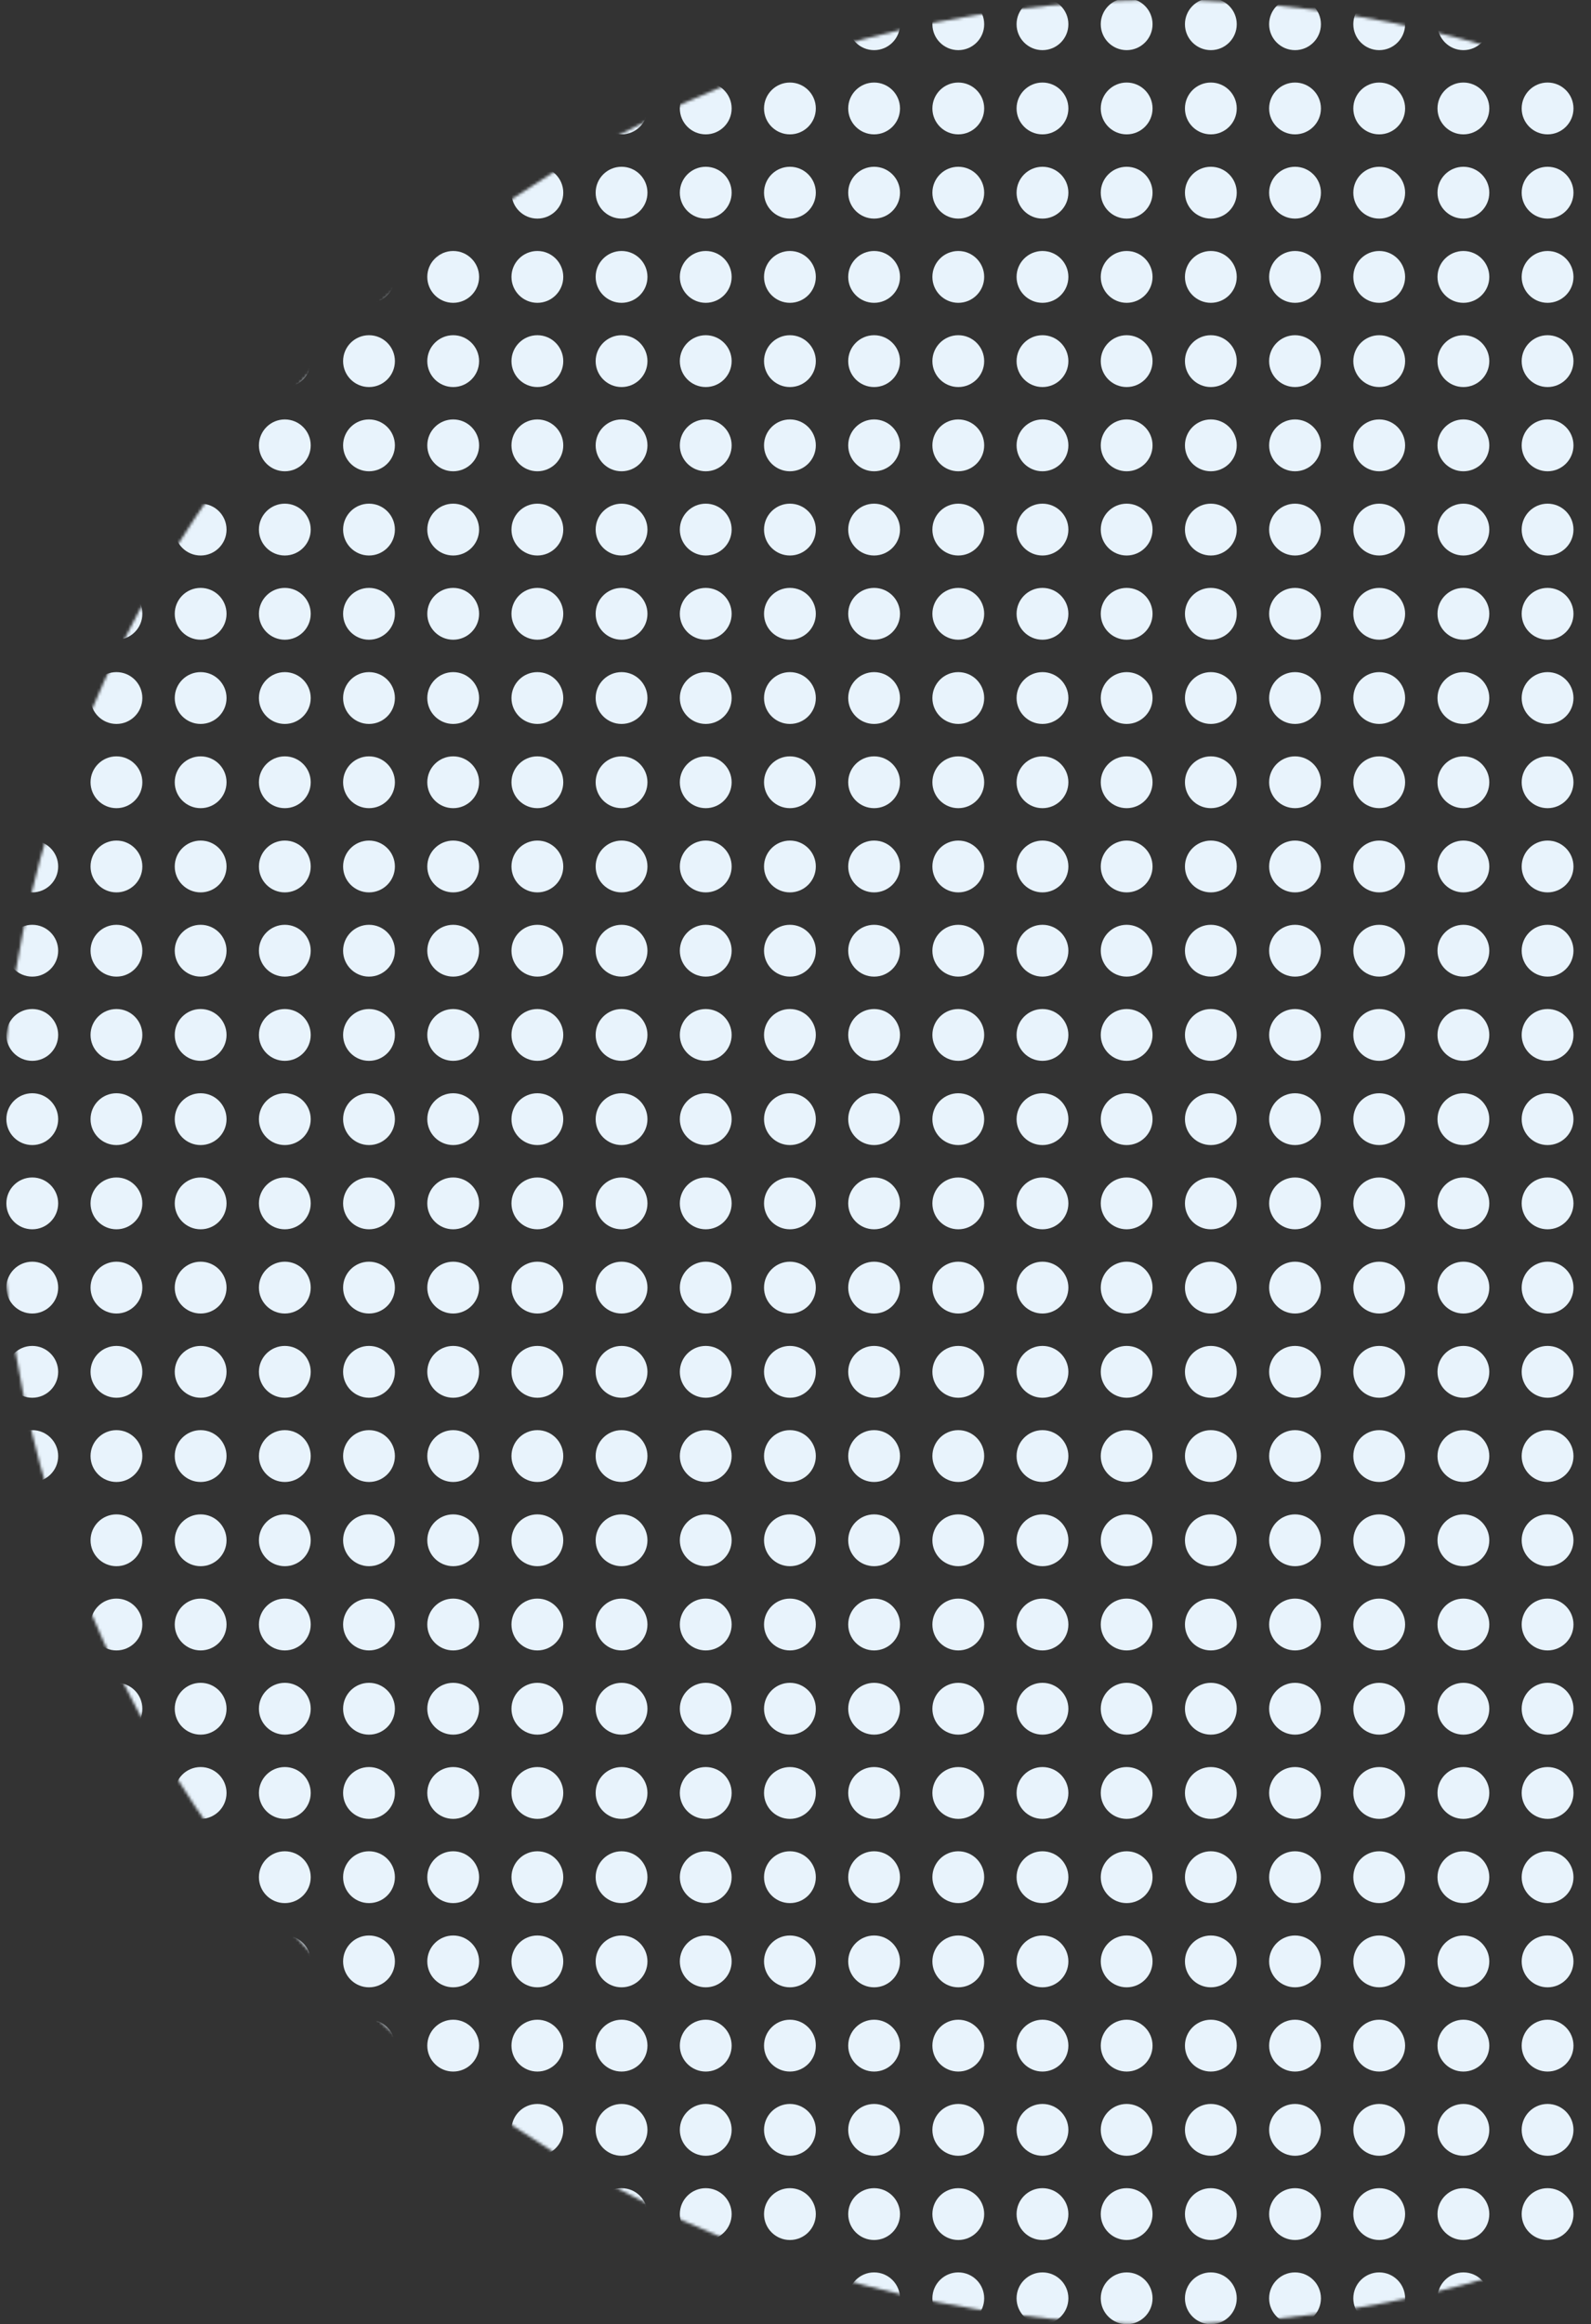 <svg width="552" height="806" viewBox="0 0 552 806" fill="none" xmlns="http://www.w3.org/2000/svg">
<rect x="0" y="0" width="552" height="806" fill="#333333" stroke="none"/>
<mask id="mask0" mask-type="alpha" maskUnits="userSpaceOnUse" x="0" y="0" width="807" height="806">
<ellipse cx="403.5" cy="403" rx="403.5" ry="403" fill="#E8F3FC"/>
</mask>
<g mask="url(#mask0)">
<circle cx="11.195" cy="8.403" r="8.987" fill="#E8F3FC"/>
<circle cx="40.403" cy="8.403" r="8.987" fill="#E8F3FC"/>
<circle cx="69.61" cy="8.403" r="8.987" fill="#E8F3FC"/>
<circle cx="98.818" cy="8.403" r="8.987" fill="#E8F3FC"/>
<circle cx="128.026" cy="8.403" r="8.987" fill="#E8F3FC"/>
<circle cx="157.234" cy="8.403" r="8.987" fill="#E8F3FC"/>
<circle cx="186.442" cy="8.403" r="8.987" fill="#E8F3FC"/>
<circle cx="215.649" cy="8.403" r="8.987" fill="#E8F3FC"/>
<circle cx="244.857" cy="8.403" r="8.987" fill="#E8F3FC"/>
<circle cx="274.065" cy="8.403" r="8.987" fill="#E8F3FC"/>
<circle cx="303.273" cy="8.403" r="8.987" fill="#E8F3FC"/>
<circle cx="332.481" cy="8.403" r="8.987" fill="#E8F3FC"/>
<circle cx="361.688" cy="8.403" r="8.987" fill="#E8F3FC"/>
<circle cx="390.896" cy="8.403" r="8.987" fill="#E8F3FC"/>
<circle cx="420.104" cy="8.403" r="8.987" fill="#E8F3FC"/>
<circle cx="449.312" cy="8.403" r="8.987" fill="#E8F3FC"/>
<circle cx="478.519" cy="8.403" r="8.987" fill="#E8F3FC"/>
<circle cx="507.727" cy="8.403" r="8.987" fill="#E8F3FC"/>
<circle cx="536.935" cy="8.403" r="8.987" fill="#E8F3FC"/>
<circle cx="11.195" cy="37.61" r="8.987" fill="#E8F3FC"/>
<circle cx="40.403" cy="37.61" r="8.987" fill="#E8F3FC"/>
<circle cx="69.61" cy="37.61" r="8.987" fill="#E8F3FC"/>
<circle cx="98.818" cy="37.61" r="8.987" fill="#E8F3FC"/>
<circle cx="128.026" cy="37.61" r="8.987" fill="#E8F3FC"/>
<circle cx="157.234" cy="37.61" r="8.987" fill="#E8F3FC"/>
<circle cx="186.442" cy="37.61" r="8.987" fill="#E8F3FC"/>
<circle cx="215.649" cy="37.61" r="8.987" fill="#E8F3FC"/>
<circle cx="244.857" cy="37.61" r="8.987" fill="#E8F3FC"/>
<circle cx="274.065" cy="37.61" r="8.987" fill="#E8F3FC"/>
<circle cx="303.273" cy="37.61" r="8.987" fill="#E8F3FC"/>
<circle cx="332.481" cy="37.61" r="8.987" fill="#E8F3FC"/>
<circle cx="361.688" cy="37.61" r="8.987" fill="#E8F3FC"/>
<circle cx="390.896" cy="37.61" r="8.987" fill="#E8F3FC"/>
<circle cx="420.104" cy="37.61" r="8.987" fill="#E8F3FC"/>
<circle cx="449.312" cy="37.61" r="8.987" fill="#E8F3FC"/>
<circle cx="478.519" cy="37.61" r="8.987" fill="#E8F3FC"/>
<circle cx="507.727" cy="37.61" r="8.987" fill="#E8F3FC"/>
<circle cx="536.935" cy="37.61" r="8.987" fill="#E8F3FC"/>
<circle cx="11.195" cy="66.818" r="8.987" fill="#E8F3FC"/>
<circle cx="40.403" cy="66.818" r="8.987" fill="#E8F3FC"/>
<circle cx="69.61" cy="66.818" r="8.987" fill="#E8F3FC"/>
<circle cx="98.818" cy="66.818" r="8.987" fill="#E8F3FC"/>
<circle cx="128.026" cy="66.818" r="8.987" fill="#E8F3FC"/>
<circle cx="157.234" cy="66.818" r="8.987" fill="#E8F3FC"/>
<circle cx="186.442" cy="66.818" r="8.987" fill="#E8F3FC"/>
<circle cx="215.649" cy="66.818" r="8.987" fill="#E8F3FC"/>
<circle cx="244.857" cy="66.818" r="8.987" fill="#E8F3FC"/>
<circle cx="274.065" cy="66.818" r="8.987" fill="#E8F3FC"/>
<circle cx="303.273" cy="66.818" r="8.987" fill="#E8F3FC"/>
<circle cx="332.481" cy="66.818" r="8.987" fill="#E8F3FC"/>
<circle cx="361.688" cy="66.818" r="8.987" fill="#E8F3FC"/>
<circle cx="390.896" cy="66.818" r="8.987" fill="#E8F3FC"/>
<circle cx="420.104" cy="66.818" r="8.987" fill="#E8F3FC"/>
<circle cx="449.312" cy="66.818" r="8.987" fill="#E8F3FC"/>
<circle cx="478.519" cy="66.818" r="8.987" fill="#E8F3FC"/>
<circle cx="507.727" cy="66.818" r="8.987" fill="#E8F3FC"/>
<circle cx="536.935" cy="66.818" r="8.987" fill="#E8F3FC"/>
<circle cx="11.195" cy="96.026" r="8.987" fill="#E8F3FC"/>
<circle cx="40.403" cy="96.026" r="8.987" fill="#E8F3FC"/>
<circle cx="69.61" cy="96.026" r="8.987" fill="#E8F3FC"/>
<circle cx="98.818" cy="96.026" r="8.987" fill="#E8F3FC"/>
<circle cx="128.026" cy="96.026" r="8.987" fill="#E8F3FC"/>
<circle cx="157.234" cy="96.026" r="8.987" fill="#E8F3FC"/>
<circle cx="186.442" cy="96.026" r="8.987" fill="#E8F3FC"/>
<circle cx="215.649" cy="96.026" r="8.987" fill="#E8F3FC"/>
<circle cx="244.857" cy="96.026" r="8.987" fill="#E8F3FC"/>
<circle cx="274.065" cy="96.026" r="8.987" fill="#E8F3FC"/>
<circle cx="303.273" cy="96.026" r="8.987" fill="#E8F3FC"/>
<circle cx="332.481" cy="96.026" r="8.987" fill="#E8F3FC"/>
<circle cx="361.688" cy="96.026" r="8.987" fill="#E8F3FC"/>
<circle cx="390.896" cy="96.026" r="8.987" fill="#E8F3FC"/>
<circle cx="420.104" cy="96.026" r="8.987" fill="#E8F3FC"/>
<circle cx="449.312" cy="96.026" r="8.987" fill="#E8F3FC"/>
<circle cx="478.519" cy="96.026" r="8.987" fill="#E8F3FC"/>
<circle cx="507.727" cy="96.026" r="8.987" fill="#E8F3FC"/>
<circle cx="536.935" cy="96.026" r="8.987" fill="#E8F3FC"/>
<circle cx="11.195" cy="125.234" r="8.987" fill="#E8F3FC"/>
<circle cx="40.403" cy="125.234" r="8.987" fill="#E8F3FC"/>
<circle cx="69.61" cy="125.234" r="8.987" fill="#E8F3FC"/>
<circle cx="98.818" cy="125.234" r="8.987" fill="#E8F3FC"/>
<circle cx="128.026" cy="125.234" r="8.987" fill="#E8F3FC"/>
<circle cx="157.234" cy="125.234" r="8.987" fill="#E8F3FC"/>
<circle cx="186.442" cy="125.234" r="8.987" fill="#E8F3FC"/>
<circle cx="215.649" cy="125.234" r="8.987" fill="#E8F3FC"/>
<circle cx="244.857" cy="125.234" r="8.987" fill="#E8F3FC"/>
<circle cx="274.065" cy="125.234" r="8.987" fill="#E8F3FC"/>
<circle cx="303.273" cy="125.234" r="8.987" fill="#E8F3FC"/>
<circle cx="332.481" cy="125.234" r="8.987" fill="#E8F3FC"/>
<circle cx="361.688" cy="125.234" r="8.987" fill="#E8F3FC"/>
<circle cx="390.896" cy="125.234" r="8.987" fill="#E8F3FC"/>
<circle cx="420.104" cy="125.234" r="8.987" fill="#E8F3FC"/>
<circle cx="449.312" cy="125.234" r="8.987" fill="#E8F3FC"/>
<circle cx="478.519" cy="125.234" r="8.987" fill="#E8F3FC"/>
<circle cx="507.727" cy="125.234" r="8.987" fill="#E8F3FC"/>
<circle cx="536.935" cy="125.234" r="8.987" fill="#E8F3FC"/>
<circle cx="11.195" cy="154.441" r="8.987" fill="#E8F3FC"/>
<circle cx="40.403" cy="154.441" r="8.987" fill="#E8F3FC"/>
<circle cx="69.61" cy="154.441" r="8.987" fill="#E8F3FC"/>
<circle cx="98.818" cy="154.441" r="8.987" fill="#E8F3FC"/>
<circle cx="128.026" cy="154.441" r="8.987" fill="#E8F3FC"/>
<circle cx="157.234" cy="154.441" r="8.987" fill="#E8F3FC"/>
<circle cx="186.442" cy="154.441" r="8.987" fill="#E8F3FC"/>
<circle cx="215.649" cy="154.441" r="8.987" fill="#E8F3FC"/>
<circle cx="244.857" cy="154.441" r="8.987" fill="#E8F3FC"/>
<circle cx="274.065" cy="154.441" r="8.987" fill="#E8F3FC"/>
<circle cx="303.273" cy="154.441" r="8.987" fill="#E8F3FC"/>
<circle cx="332.481" cy="154.441" r="8.987" fill="#E8F3FC"/>
<circle cx="361.688" cy="154.441" r="8.987" fill="#E8F3FC"/>
<circle cx="390.896" cy="154.441" r="8.987" fill="#E8F3FC"/>
<circle cx="420.104" cy="154.441" r="8.987" fill="#E8F3FC"/>
<circle cx="449.312" cy="154.441" r="8.987" fill="#E8F3FC"/>
<circle cx="478.519" cy="154.441" r="8.987" fill="#E8F3FC"/>
<circle cx="507.727" cy="154.441" r="8.987" fill="#E8F3FC"/>
<circle cx="536.935" cy="154.441" r="8.987" fill="#E8F3FC"/>
<circle cx="11.195" cy="183.65" r="8.987" fill="#E8F3FC"/>
<circle cx="40.403" cy="183.65" r="8.987" fill="#E8F3FC"/>
<circle cx="69.61" cy="183.65" r="8.987" fill="#E8F3FC"/>
<circle cx="98.818" cy="183.65" r="8.987" fill="#E8F3FC"/>
<circle cx="128.026" cy="183.65" r="8.987" fill="#E8F3FC"/>
<circle cx="157.234" cy="183.65" r="8.987" fill="#E8F3FC"/>
<circle cx="186.442" cy="183.65" r="8.987" fill="#E8F3FC"/>
<circle cx="215.649" cy="183.65" r="8.987" fill="#E8F3FC"/>
<circle cx="244.857" cy="183.65" r="8.987" fill="#E8F3FC"/>
<circle cx="274.065" cy="183.65" r="8.987" fill="#E8F3FC"/>
<circle cx="303.273" cy="183.65" r="8.987" fill="#E8F3FC"/>
<circle cx="332.481" cy="183.65" r="8.987" fill="#E8F3FC"/>
<circle cx="361.688" cy="183.65" r="8.987" fill="#E8F3FC"/>
<circle cx="390.896" cy="183.65" r="8.987" fill="#E8F3FC"/>
<circle cx="420.104" cy="183.65" r="8.987" fill="#E8F3FC"/>
<circle cx="449.312" cy="183.65" r="8.987" fill="#E8F3FC"/>
<circle cx="478.519" cy="183.65" r="8.987" fill="#E8F3FC"/>
<circle cx="507.727" cy="183.65" r="8.987" fill="#E8F3FC"/>
<circle cx="536.935" cy="183.65" r="8.987" fill="#E8F3FC"/>
<circle cx="11.195" cy="212.857" r="8.987" fill="#E8F3FC"/>
<circle cx="40.403" cy="212.857" r="8.987" fill="#E8F3FC"/>
<circle cx="69.61" cy="212.857" r="8.987" fill="#E8F3FC"/>
<circle cx="98.818" cy="212.857" r="8.987" fill="#E8F3FC"/>
<circle cx="128.026" cy="212.857" r="8.987" fill="#E8F3FC"/>
<circle cx="157.234" cy="212.857" r="8.987" fill="#E8F3FC"/>
<circle cx="186.442" cy="212.857" r="8.987" fill="#E8F3FC"/>
<circle cx="215.649" cy="212.857" r="8.987" fill="#E8F3FC"/>
<circle cx="244.857" cy="212.857" r="8.987" fill="#E8F3FC"/>
<circle cx="274.065" cy="212.857" r="8.987" fill="#E8F3FC"/>
<circle cx="303.273" cy="212.857" r="8.987" fill="#E8F3FC"/>
<circle cx="332.481" cy="212.857" r="8.987" fill="#E8F3FC"/>
<circle cx="361.688" cy="212.857" r="8.987" fill="#E8F3FC"/>
<circle cx="390.896" cy="212.857" r="8.987" fill="#E8F3FC"/>
<circle cx="420.104" cy="212.857" r="8.987" fill="#E8F3FC"/>
<circle cx="449.312" cy="212.857" r="8.987" fill="#E8F3FC"/>
<circle cx="478.519" cy="212.857" r="8.987" fill="#E8F3FC"/>
<circle cx="507.727" cy="212.857" r="8.987" fill="#E8F3FC"/>
<circle cx="536.935" cy="212.857" r="8.987" fill="#E8F3FC"/>
<circle cx="11.195" cy="242.065" r="8.987" fill="#E8F3FC"/>
<circle cx="40.403" cy="242.065" r="8.987" fill="#E8F3FC"/>
<circle cx="69.61" cy="242.065" r="8.987" fill="#E8F3FC"/>
<circle cx="98.818" cy="242.065" r="8.987" fill="#E8F3FC"/>
<circle cx="128.026" cy="242.065" r="8.987" fill="#E8F3FC"/>
<circle cx="157.234" cy="242.065" r="8.987" fill="#E8F3FC"/>
<circle cx="186.442" cy="242.065" r="8.987" fill="#E8F3FC"/>
<circle cx="215.649" cy="242.065" r="8.987" fill="#E8F3FC"/>
<circle cx="244.857" cy="242.065" r="8.987" fill="#E8F3FC"/>
<circle cx="274.065" cy="242.065" r="8.987" fill="#E8F3FC"/>
<circle cx="303.273" cy="242.065" r="8.987" fill="#E8F3FC"/>
<circle cx="332.481" cy="242.065" r="8.987" fill="#E8F3FC"/>
<circle cx="361.688" cy="242.065" r="8.987" fill="#E8F3FC"/>
<circle cx="390.896" cy="242.065" r="8.987" fill="#E8F3FC"/>
<circle cx="420.104" cy="242.065" r="8.987" fill="#E8F3FC"/>
<circle cx="449.312" cy="242.065" r="8.987" fill="#E8F3FC"/>
<circle cx="478.519" cy="242.065" r="8.987" fill="#E8F3FC"/>
<circle cx="507.727" cy="242.065" r="8.987" fill="#E8F3FC"/>
<circle cx="536.935" cy="242.065" r="8.987" fill="#E8F3FC"/>
<circle cx="11.195" cy="271.273" r="8.987" fill="#E8F3FC"/>
<circle cx="40.403" cy="271.273" r="8.987" fill="#E8F3FC"/>
<circle cx="69.61" cy="271.273" r="8.987" fill="#E8F3FC"/>
<circle cx="98.818" cy="271.273" r="8.987" fill="#E8F3FC"/>
<circle cx="128.026" cy="271.273" r="8.987" fill="#E8F3FC"/>
<circle cx="157.234" cy="271.273" r="8.987" fill="#E8F3FC"/>
<circle cx="186.442" cy="271.273" r="8.987" fill="#E8F3FC"/>
<circle cx="215.649" cy="271.273" r="8.987" fill="#E8F3FC"/>
<circle cx="244.857" cy="271.273" r="8.987" fill="#E8F3FC"/>
<circle cx="274.065" cy="271.273" r="8.987" fill="#E8F3FC"/>
<circle cx="303.273" cy="271.273" r="8.987" fill="#E8F3FC"/>
<circle cx="332.481" cy="271.273" r="8.987" fill="#E8F3FC"/>
<circle cx="361.688" cy="271.273" r="8.987" fill="#E8F3FC"/>
<circle cx="390.896" cy="271.273" r="8.987" fill="#E8F3FC"/>
<circle cx="420.104" cy="271.273" r="8.987" fill="#E8F3FC"/>
<circle cx="449.312" cy="271.273" r="8.987" fill="#E8F3FC"/>
<circle cx="478.519" cy="271.273" r="8.987" fill="#E8F3FC"/>
<circle cx="507.727" cy="271.273" r="8.987" fill="#E8F3FC"/>
<circle cx="536.935" cy="271.273" r="8.987" fill="#E8F3FC"/>
<circle cx="11.195" cy="300.48" r="8.987" fill="#E8F3FC"/>
<circle cx="40.403" cy="300.48" r="8.987" fill="#E8F3FC"/>
<circle cx="69.61" cy="300.48" r="8.987" fill="#E8F3FC"/>
<circle cx="98.818" cy="300.48" r="8.987" fill="#E8F3FC"/>
<circle cx="128.026" cy="300.48" r="8.987" fill="#E8F3FC"/>
<circle cx="157.234" cy="300.48" r="8.987" fill="#E8F3FC"/>
<circle cx="186.442" cy="300.48" r="8.987" fill="#E8F3FC"/>
<circle cx="215.649" cy="300.48" r="8.987" fill="#E8F3FC"/>
<circle cx="244.857" cy="300.48" r="8.987" fill="#E8F3FC"/>
<circle cx="274.065" cy="300.48" r="8.987" fill="#E8F3FC"/>
<circle cx="303.273" cy="300.48" r="8.987" fill="#E8F3FC"/>
<circle cx="332.481" cy="300.48" r="8.987" fill="#E8F3FC"/>
<circle cx="361.688" cy="300.48" r="8.987" fill="#E8F3FC"/>
<circle cx="390.896" cy="300.48" r="8.987" fill="#E8F3FC"/>
<circle cx="420.104" cy="300.48" r="8.987" fill="#E8F3FC"/>
<circle cx="449.312" cy="300.48" r="8.987" fill="#E8F3FC"/>
<circle cx="478.519" cy="300.48" r="8.987" fill="#E8F3FC"/>
<circle cx="507.727" cy="300.48" r="8.987" fill="#E8F3FC"/>
<circle cx="536.935" cy="300.48" r="8.987" fill="#E8F3FC"/>
<circle cx="11.195" cy="329.688" r="8.987" fill="#E8F3FC"/>
<circle cx="40.403" cy="329.688" r="8.987" fill="#E8F3FC"/>
<circle cx="69.61" cy="329.688" r="8.987" fill="#E8F3FC"/>
<circle cx="98.818" cy="329.688" r="8.987" fill="#E8F3FC"/>
<circle cx="128.026" cy="329.688" r="8.987" fill="#E8F3FC"/>
<circle cx="157.234" cy="329.688" r="8.987" fill="#E8F3FC"/>
<circle cx="186.442" cy="329.688" r="8.987" fill="#E8F3FC"/>
<circle cx="215.649" cy="329.688" r="8.987" fill="#E8F3FC"/>
<circle cx="244.857" cy="329.688" r="8.987" fill="#E8F3FC"/>
<circle cx="274.065" cy="329.688" r="8.987" fill="#E8F3FC"/>
<circle cx="303.273" cy="329.688" r="8.987" fill="#E8F3FC"/>
<circle cx="332.481" cy="329.688" r="8.987" fill="#E8F3FC"/>
<circle cx="361.688" cy="329.688" r="8.987" fill="#E8F3FC"/>
<circle cx="390.896" cy="329.688" r="8.987" fill="#E8F3FC"/>
<circle cx="420.104" cy="329.688" r="8.987" fill="#E8F3FC"/>
<circle cx="449.312" cy="329.688" r="8.987" fill="#E8F3FC"/>
<circle cx="478.519" cy="329.688" r="8.987" fill="#E8F3FC"/>
<circle cx="507.727" cy="329.688" r="8.987" fill="#E8F3FC"/>
<circle cx="536.935" cy="329.688" r="8.987" fill="#E8F3FC"/>
<circle cx="11.195" cy="358.896" r="8.987" fill="#E8F3FC"/>
<circle cx="40.403" cy="358.896" r="8.987" fill="#E8F3FC"/>
<circle cx="69.61" cy="358.896" r="8.987" fill="#E8F3FC"/>
<circle cx="98.818" cy="358.896" r="8.987" fill="#E8F3FC"/>
<circle cx="128.026" cy="358.896" r="8.987" fill="#E8F3FC"/>
<circle cx="157.234" cy="358.896" r="8.987" fill="#E8F3FC"/>
<circle cx="186.442" cy="358.896" r="8.987" fill="#E8F3FC"/>
<circle cx="215.649" cy="358.896" r="8.987" fill="#E8F3FC"/>
<circle cx="244.857" cy="358.896" r="8.987" fill="#E8F3FC"/>
<circle cx="274.065" cy="358.896" r="8.987" fill="#E8F3FC"/>
<circle cx="303.273" cy="358.896" r="8.987" fill="#E8F3FC"/>
<circle cx="332.481" cy="358.896" r="8.987" fill="#E8F3FC"/>
<circle cx="361.688" cy="358.896" r="8.987" fill="#E8F3FC"/>
<circle cx="390.896" cy="358.896" r="8.987" fill="#E8F3FC"/>
<circle cx="420.104" cy="358.896" r="8.987" fill="#E8F3FC"/>
<circle cx="449.312" cy="358.896" r="8.987" fill="#E8F3FC"/>
<circle cx="478.519" cy="358.896" r="8.987" fill="#E8F3FC"/>
<circle cx="507.727" cy="358.896" r="8.987" fill="#E8F3FC"/>
<circle cx="536.935" cy="358.896" r="8.987" fill="#E8F3FC"/>
<circle cx="11.195" cy="388.104" r="8.987" fill="#E8F3FC"/>
<circle cx="40.403" cy="388.104" r="8.987" fill="#E8F3FC"/>
<circle cx="69.61" cy="388.104" r="8.987" fill="#E8F3FC"/>
<circle cx="98.818" cy="388.104" r="8.987" fill="#E8F3FC"/>
<circle cx="128.026" cy="388.104" r="8.987" fill="#E8F3FC"/>
<circle cx="157.234" cy="388.104" r="8.987" fill="#E8F3FC"/>
<circle cx="186.442" cy="388.104" r="8.987" fill="#E8F3FC"/>
<circle cx="215.649" cy="388.104" r="8.987" fill="#E8F3FC"/>
<circle cx="244.857" cy="388.104" r="8.987" fill="#E8F3FC"/>
<circle cx="274.065" cy="388.104" r="8.987" fill="#E8F3FC"/>
<circle cx="303.273" cy="388.104" r="8.987" fill="#E8F3FC"/>
<circle cx="332.481" cy="388.104" r="8.987" fill="#E8F3FC"/>
<circle cx="361.688" cy="388.104" r="8.987" fill="#E8F3FC"/>
<circle cx="390.896" cy="388.104" r="8.987" fill="#E8F3FC"/>
<circle cx="420.104" cy="388.104" r="8.987" fill="#E8F3FC"/>
<circle cx="449.312" cy="388.104" r="8.987" fill="#E8F3FC"/>
<circle cx="478.519" cy="388.104" r="8.987" fill="#E8F3FC"/>
<circle cx="507.727" cy="388.104" r="8.987" fill="#E8F3FC"/>
<circle cx="536.935" cy="388.104" r="8.987" fill="#E8F3FC"/>
<circle cx="11.195" cy="417.312" r="8.987" fill="#E8F3FC"/>
<circle cx="40.403" cy="417.312" r="8.987" fill="#E8F3FC"/>
<circle cx="69.61" cy="417.312" r="8.987" fill="#E8F3FC"/>
<circle cx="98.818" cy="417.312" r="8.987" fill="#E8F3FC"/>
<circle cx="128.026" cy="417.312" r="8.987" fill="#E8F3FC"/>
<circle cx="157.234" cy="417.312" r="8.987" fill="#E8F3FC"/>
<circle cx="186.442" cy="417.312" r="8.987" fill="#E8F3FC"/>
<circle cx="215.649" cy="417.312" r="8.987" fill="#E8F3FC"/>
<circle cx="244.857" cy="417.312" r="8.987" fill="#E8F3FC"/>
<circle cx="274.065" cy="417.312" r="8.987" fill="#E8F3FC"/>
<circle cx="303.273" cy="417.312" r="8.987" fill="#E8F3FC"/>
<circle cx="332.481" cy="417.312" r="8.987" fill="#E8F3FC"/>
<circle cx="361.688" cy="417.312" r="8.987" fill="#E8F3FC"/>
<circle cx="390.896" cy="417.312" r="8.987" fill="#E8F3FC"/>
<circle cx="420.104" cy="417.312" r="8.987" fill="#E8F3FC"/>
<circle cx="449.312" cy="417.312" r="8.987" fill="#E8F3FC"/>
<circle cx="478.519" cy="417.312" r="8.987" fill="#E8F3FC"/>
<circle cx="507.727" cy="417.312" r="8.987" fill="#E8F3FC"/>
<circle cx="536.935" cy="417.312" r="8.987" fill="#E8F3FC"/>
<circle cx="11.195" cy="446.519" r="8.987" fill="#E8F3FC"/>
<circle cx="40.403" cy="446.519" r="8.987" fill="#E8F3FC"/>
<circle cx="69.61" cy="446.519" r="8.987" fill="#E8F3FC"/>
<circle cx="98.818" cy="446.519" r="8.987" fill="#E8F3FC"/>
<circle cx="128.026" cy="446.519" r="8.987" fill="#E8F3FC"/>
<circle cx="157.234" cy="446.519" r="8.987" fill="#E8F3FC"/>
<circle cx="186.442" cy="446.519" r="8.987" fill="#E8F3FC"/>
<circle cx="215.649" cy="446.519" r="8.987" fill="#E8F3FC"/>
<circle cx="244.857" cy="446.519" r="8.987" fill="#E8F3FC"/>
<circle cx="274.065" cy="446.519" r="8.987" fill="#E8F3FC"/>
<circle cx="303.273" cy="446.519" r="8.987" fill="#E8F3FC"/>
<circle cx="332.481" cy="446.519" r="8.987" fill="#E8F3FC"/>
<circle cx="361.688" cy="446.519" r="8.987" fill="#E8F3FC"/>
<circle cx="390.896" cy="446.519" r="8.987" fill="#E8F3FC"/>
<circle cx="420.104" cy="446.519" r="8.987" fill="#E8F3FC"/>
<circle cx="449.312" cy="446.519" r="8.987" fill="#E8F3FC"/>
<circle cx="478.519" cy="446.519" r="8.987" fill="#E8F3FC"/>
<circle cx="507.727" cy="446.519" r="8.987" fill="#E8F3FC"/>
<circle cx="536.935" cy="446.519" r="8.987" fill="#E8F3FC"/>
<circle cx="11.195" cy="475.727" r="8.987" fill="#E8F3FC"/>
<circle cx="40.403" cy="475.727" r="8.987" fill="#E8F3FC"/>
<circle cx="69.61" cy="475.727" r="8.987" fill="#E8F3FC"/>
<circle cx="98.818" cy="475.727" r="8.987" fill="#E8F3FC"/>
<circle cx="128.026" cy="475.727" r="8.987" fill="#E8F3FC"/>
<circle cx="157.234" cy="475.727" r="8.987" fill="#E8F3FC"/>
<circle cx="186.442" cy="475.727" r="8.987" fill="#E8F3FC"/>
<circle cx="215.649" cy="475.727" r="8.987" fill="#E8F3FC"/>
<circle cx="244.857" cy="475.727" r="8.987" fill="#E8F3FC"/>
<circle cx="274.065" cy="475.727" r="8.987" fill="#E8F3FC"/>
<circle cx="303.273" cy="475.727" r="8.987" fill="#E8F3FC"/>
<circle cx="332.481" cy="475.727" r="8.987" fill="#E8F3FC"/>
<circle cx="361.688" cy="475.727" r="8.987" fill="#E8F3FC"/>
<circle cx="390.896" cy="475.727" r="8.987" fill="#E8F3FC"/>
<circle cx="420.104" cy="475.727" r="8.987" fill="#E8F3FC"/>
<circle cx="449.312" cy="475.727" r="8.987" fill="#E8F3FC"/>
<circle cx="478.519" cy="475.727" r="8.987" fill="#E8F3FC"/>
<circle cx="507.727" cy="475.727" r="8.987" fill="#E8F3FC"/>
<circle cx="536.935" cy="475.727" r="8.987" fill="#E8F3FC"/>
<circle cx="11.195" cy="504.935" r="8.987" fill="#E8F3FC"/>
<circle cx="40.403" cy="504.935" r="8.987" fill="#E8F3FC"/>
<circle cx="69.61" cy="504.935" r="8.987" fill="#E8F3FC"/>
<circle cx="98.818" cy="504.935" r="8.987" fill="#E8F3FC"/>
<circle cx="128.026" cy="504.935" r="8.987" fill="#E8F3FC"/>
<circle cx="157.234" cy="504.935" r="8.987" fill="#E8F3FC"/>
<circle cx="186.442" cy="504.935" r="8.987" fill="#E8F3FC"/>
<circle cx="215.649" cy="504.935" r="8.987" fill="#E8F3FC"/>
<circle cx="244.857" cy="504.935" r="8.987" fill="#E8F3FC"/>
<circle cx="274.065" cy="504.935" r="8.987" fill="#E8F3FC"/>
<circle cx="303.273" cy="504.935" r="8.987" fill="#E8F3FC"/>
<circle cx="332.481" cy="504.935" r="8.987" fill="#E8F3FC"/>
<circle cx="361.688" cy="504.935" r="8.987" fill="#E8F3FC"/>
<circle cx="390.896" cy="504.935" r="8.987" fill="#E8F3FC"/>
<circle cx="420.104" cy="504.935" r="8.987" fill="#E8F3FC"/>
<circle cx="449.312" cy="504.935" r="8.987" fill="#E8F3FC"/>
<circle cx="478.519" cy="504.935" r="8.987" fill="#E8F3FC"/>
<circle cx="507.727" cy="504.935" r="8.987" fill="#E8F3FC"/>
<circle cx="536.935" cy="504.935" r="8.987" fill="#E8F3FC"/>
<circle cx="11.195" cy="534.143" r="8.987" fill="#E8F3FC"/>
<circle cx="40.403" cy="534.143" r="8.987" fill="#E8F3FC"/>
<circle cx="69.61" cy="534.143" r="8.987" fill="#E8F3FC"/>
<circle cx="98.818" cy="534.143" r="8.987" fill="#E8F3FC"/>
<circle cx="128.026" cy="534.143" r="8.987" fill="#E8F3FC"/>
<circle cx="157.234" cy="534.143" r="8.987" fill="#E8F3FC"/>
<circle cx="186.442" cy="534.143" r="8.987" fill="#E8F3FC"/>
<circle cx="215.649" cy="534.143" r="8.987" fill="#E8F3FC"/>
<circle cx="244.857" cy="534.143" r="8.987" fill="#E8F3FC"/>
<circle cx="274.065" cy="534.143" r="8.987" fill="#E8F3FC"/>
<circle cx="303.273" cy="534.143" r="8.987" fill="#E8F3FC"/>
<circle cx="332.481" cy="534.143" r="8.987" fill="#E8F3FC"/>
<circle cx="361.688" cy="534.143" r="8.987" fill="#E8F3FC"/>
<circle cx="390.896" cy="534.143" r="8.987" fill="#E8F3FC"/>
<circle cx="420.104" cy="534.143" r="8.987" fill="#E8F3FC"/>
<circle cx="449.312" cy="534.143" r="8.987" fill="#E8F3FC"/>
<circle cx="478.519" cy="534.143" r="8.987" fill="#E8F3FC"/>
<circle cx="507.727" cy="534.143" r="8.987" fill="#E8F3FC"/>
<circle cx="536.935" cy="534.143" r="8.987" fill="#E8F3FC"/>
<circle cx="11.195" cy="563.35" r="8.987" fill="#E8F3FC"/>
<circle cx="40.403" cy="563.35" r="8.987" fill="#E8F3FC"/>
<circle cx="69.61" cy="563.35" r="8.987" fill="#E8F3FC"/>
<circle cx="98.818" cy="563.35" r="8.987" fill="#E8F3FC"/>
<circle cx="128.026" cy="563.35" r="8.987" fill="#E8F3FC"/>
<circle cx="157.234" cy="563.35" r="8.987" fill="#E8F3FC"/>
<circle cx="186.442" cy="563.35" r="8.987" fill="#E8F3FC"/>
<circle cx="215.649" cy="563.35" r="8.987" fill="#E8F3FC"/>
<circle cx="244.857" cy="563.35" r="8.987" fill="#E8F3FC"/>
<circle cx="274.065" cy="563.35" r="8.987" fill="#E8F3FC"/>
<circle cx="303.273" cy="563.35" r="8.987" fill="#E8F3FC"/>
<circle cx="332.481" cy="563.35" r="8.987" fill="#E8F3FC"/>
<circle cx="361.688" cy="563.35" r="8.987" fill="#E8F3FC"/>
<circle cx="390.896" cy="563.35" r="8.987" fill="#E8F3FC"/>
<circle cx="420.104" cy="563.35" r="8.987" fill="#E8F3FC"/>
<circle cx="449.312" cy="563.35" r="8.987" fill="#E8F3FC"/>
<circle cx="478.519" cy="563.35" r="8.987" fill="#E8F3FC"/>
<circle cx="507.727" cy="563.35" r="8.987" fill="#E8F3FC"/>
<circle cx="536.935" cy="563.35" r="8.987" fill="#E8F3FC"/>
<circle cx="11.195" cy="592.558" r="8.987" fill="#E8F3FC"/>
<circle cx="40.403" cy="592.558" r="8.987" fill="#E8F3FC"/>
<circle cx="69.61" cy="592.558" r="8.987" fill="#E8F3FC"/>
<circle cx="98.818" cy="592.558" r="8.987" fill="#E8F3FC"/>
<circle cx="128.026" cy="592.558" r="8.987" fill="#E8F3FC"/>
<circle cx="157.234" cy="592.558" r="8.987" fill="#E8F3FC"/>
<circle cx="186.442" cy="592.558" r="8.987" fill="#E8F3FC"/>
<circle cx="215.649" cy="592.558" r="8.987" fill="#E8F3FC"/>
<circle cx="244.857" cy="592.558" r="8.987" fill="#E8F3FC"/>
<circle cx="274.065" cy="592.558" r="8.987" fill="#E8F3FC"/>
<circle cx="303.273" cy="592.558" r="8.987" fill="#E8F3FC"/>
<circle cx="332.481" cy="592.558" r="8.987" fill="#E8F3FC"/>
<circle cx="361.688" cy="592.558" r="8.987" fill="#E8F3FC"/>
<circle cx="390.896" cy="592.558" r="8.987" fill="#E8F3FC"/>
<circle cx="420.104" cy="592.558" r="8.987" fill="#E8F3FC"/>
<circle cx="449.312" cy="592.558" r="8.987" fill="#E8F3FC"/>
<circle cx="478.519" cy="592.558" r="8.987" fill="#E8F3FC"/>
<circle cx="507.727" cy="592.558" r="8.987" fill="#E8F3FC"/>
<circle cx="536.935" cy="592.558" r="8.987" fill="#E8F3FC"/>
<circle cx="11.195" cy="621.766" r="8.987" fill="#E8F3FC"/>
<circle cx="40.403" cy="621.766" r="8.987" fill="#E8F3FC"/>
<circle cx="69.61" cy="621.766" r="8.987" fill="#E8F3FC"/>
<circle cx="98.818" cy="621.766" r="8.987" fill="#E8F3FC"/>
<circle cx="128.026" cy="621.766" r="8.987" fill="#E8F3FC"/>
<circle cx="157.234" cy="621.766" r="8.987" fill="#E8F3FC"/>
<circle cx="186.442" cy="621.766" r="8.987" fill="#E8F3FC"/>
<circle cx="215.649" cy="621.766" r="8.987" fill="#E8F3FC"/>
<circle cx="244.857" cy="621.766" r="8.987" fill="#E8F3FC"/>
<circle cx="274.065" cy="621.766" r="8.987" fill="#E8F3FC"/>
<circle cx="303.273" cy="621.766" r="8.987" fill="#E8F3FC"/>
<circle cx="332.481" cy="621.766" r="8.987" fill="#E8F3FC"/>
<circle cx="361.688" cy="621.766" r="8.987" fill="#E8F3FC"/>
<circle cx="390.896" cy="621.766" r="8.987" fill="#E8F3FC"/>
<circle cx="420.104" cy="621.766" r="8.987" fill="#E8F3FC"/>
<circle cx="449.312" cy="621.766" r="8.987" fill="#E8F3FC"/>
<circle cx="478.519" cy="621.766" r="8.987" fill="#E8F3FC"/>
<circle cx="507.727" cy="621.766" r="8.987" fill="#E8F3FC"/>
<circle cx="536.935" cy="621.766" r="8.987" fill="#E8F3FC"/>
<circle cx="11.195" cy="650.974" r="8.987" fill="#E8F3FC"/>
<circle cx="40.403" cy="650.974" r="8.987" fill="#E8F3FC"/>
<circle cx="69.61" cy="650.974" r="8.987" fill="#E8F3FC"/>
<circle cx="98.818" cy="650.974" r="8.987" fill="#E8F3FC"/>
<circle cx="128.026" cy="650.974" r="8.987" fill="#E8F3FC"/>
<circle cx="157.234" cy="650.974" r="8.987" fill="#E8F3FC"/>
<circle cx="186.442" cy="650.974" r="8.987" fill="#E8F3FC"/>
<circle cx="215.649" cy="650.974" r="8.987" fill="#E8F3FC"/>
<circle cx="244.857" cy="650.974" r="8.987" fill="#E8F3FC"/>
<circle cx="274.065" cy="650.974" r="8.987" fill="#E8F3FC"/>
<circle cx="303.273" cy="650.974" r="8.987" fill="#E8F3FC"/>
<circle cx="332.481" cy="650.974" r="8.987" fill="#E8F3FC"/>
<circle cx="361.688" cy="650.974" r="8.987" fill="#E8F3FC"/>
<circle cx="390.896" cy="650.974" r="8.987" fill="#E8F3FC"/>
<circle cx="420.104" cy="650.974" r="8.987" fill="#E8F3FC"/>
<circle cx="449.312" cy="650.974" r="8.987" fill="#E8F3FC"/>
<circle cx="478.519" cy="650.974" r="8.987" fill="#E8F3FC"/>
<circle cx="507.727" cy="650.974" r="8.987" fill="#E8F3FC"/>
<circle cx="536.935" cy="650.974" r="8.987" fill="#E8F3FC"/>
<circle cx="11.195" cy="680.181" r="8.987" fill="#E8F3FC"/>
<circle cx="40.403" cy="680.181" r="8.987" fill="#E8F3FC"/>
<circle cx="69.61" cy="680.181" r="8.987" fill="#E8F3FC"/>
<circle cx="98.818" cy="680.181" r="8.987" fill="#E8F3FC"/>
<circle cx="128.026" cy="680.181" r="8.987" fill="#E8F3FC"/>
<circle cx="157.234" cy="680.181" r="8.987" fill="#E8F3FC"/>
<circle cx="186.442" cy="680.181" r="8.987" fill="#E8F3FC"/>
<circle cx="215.649" cy="680.181" r="8.987" fill="#E8F3FC"/>
<circle cx="244.857" cy="680.181" r="8.987" fill="#E8F3FC"/>
<circle cx="274.065" cy="680.181" r="8.987" fill="#E8F3FC"/>
<circle cx="303.273" cy="680.181" r="8.987" fill="#E8F3FC"/>
<circle cx="332.481" cy="680.181" r="8.987" fill="#E8F3FC"/>
<circle cx="361.688" cy="680.181" r="8.987" fill="#E8F3FC"/>
<circle cx="390.896" cy="680.181" r="8.987" fill="#E8F3FC"/>
<circle cx="420.104" cy="680.181" r="8.987" fill="#E8F3FC"/>
<circle cx="449.312" cy="680.181" r="8.987" fill="#E8F3FC"/>
<circle cx="478.519" cy="680.181" r="8.987" fill="#E8F3FC"/>
<circle cx="507.727" cy="680.181" r="8.987" fill="#E8F3FC"/>
<circle cx="536.935" cy="680.181" r="8.987" fill="#E8F3FC"/>
<circle cx="11.195" cy="709.39" r="8.987" fill="#E8F3FC"/>
<circle cx="40.403" cy="709.39" r="8.987" fill="#E8F3FC"/>
<circle cx="69.61" cy="709.39" r="8.987" fill="#E8F3FC"/>
<circle cx="98.818" cy="709.39" r="8.987" fill="#E8F3FC"/>
<circle cx="128.026" cy="709.39" r="8.987" fill="#E8F3FC"/>
<circle cx="157.234" cy="709.39" r="8.987" fill="#E8F3FC"/>
<circle cx="186.442" cy="709.39" r="8.987" fill="#E8F3FC"/>
<circle cx="215.649" cy="709.39" r="8.987" fill="#E8F3FC"/>
<circle cx="244.857" cy="709.39" r="8.987" fill="#E8F3FC"/>
<circle cx="274.065" cy="709.39" r="8.987" fill="#E8F3FC"/>
<circle cx="303.273" cy="709.39" r="8.987" fill="#E8F3FC"/>
<circle cx="332.481" cy="709.39" r="8.987" fill="#E8F3FC"/>
<circle cx="361.688" cy="709.39" r="8.987" fill="#E8F3FC"/>
<circle cx="390.896" cy="709.39" r="8.987" fill="#E8F3FC"/>
<circle cx="420.104" cy="709.39" r="8.987" fill="#E8F3FC"/>
<circle cx="449.312" cy="709.39" r="8.987" fill="#E8F3FC"/>
<circle cx="478.519" cy="709.39" r="8.987" fill="#E8F3FC"/>
<circle cx="507.727" cy="709.39" r="8.987" fill="#E8F3FC"/>
<circle cx="536.935" cy="709.39" r="8.987" fill="#E8F3FC"/>
<circle cx="11.195" cy="738.597" r="8.987" fill="#E8F3FC"/>
<circle cx="40.403" cy="738.597" r="8.987" fill="#E8F3FC"/>
<circle cx="69.61" cy="738.597" r="8.987" fill="#E8F3FC"/>
<circle cx="98.818" cy="738.597" r="8.987" fill="#E8F3FC"/>
<circle cx="128.026" cy="738.597" r="8.987" fill="#E8F3FC"/>
<circle cx="157.234" cy="738.597" r="8.987" fill="#E8F3FC"/>
<circle cx="186.442" cy="738.597" r="8.987" fill="#E8F3FC"/>
<circle cx="215.649" cy="738.597" r="8.987" fill="#E8F3FC"/>
<circle cx="244.857" cy="738.597" r="8.987" fill="#E8F3FC"/>
<circle cx="274.065" cy="738.597" r="8.987" fill="#E8F3FC"/>
<circle cx="303.273" cy="738.597" r="8.987" fill="#E8F3FC"/>
<circle cx="332.481" cy="738.597" r="8.987" fill="#E8F3FC"/>
<circle cx="361.688" cy="738.597" r="8.987" fill="#E8F3FC"/>
<circle cx="390.896" cy="738.597" r="8.987" fill="#E8F3FC"/>
<circle cx="420.104" cy="738.597" r="8.987" fill="#E8F3FC"/>
<circle cx="449.312" cy="738.597" r="8.987" fill="#E8F3FC"/>
<circle cx="478.519" cy="738.597" r="8.987" fill="#E8F3FC"/>
<circle cx="507.727" cy="738.597" r="8.987" fill="#E8F3FC"/>
<circle cx="536.935" cy="738.597" r="8.987" fill="#E8F3FC"/>
<circle cx="11.195" cy="767.805" r="8.987" fill="#E8F3FC"/>
<circle cx="40.403" cy="767.805" r="8.987" fill="#E8F3FC"/>
<circle cx="69.61" cy="767.805" r="8.987" fill="#E8F3FC"/>
<circle cx="98.818" cy="767.805" r="8.987" fill="#E8F3FC"/>
<circle cx="128.026" cy="767.805" r="8.987" fill="#E8F3FC"/>
<circle cx="157.234" cy="767.805" r="8.987" fill="#E8F3FC"/>
<circle cx="186.442" cy="767.805" r="8.987" fill="#E8F3FC"/>
<circle cx="215.649" cy="767.805" r="8.987" fill="#E8F3FC"/>
<circle cx="244.857" cy="767.805" r="8.987" fill="#E8F3FC"/>
<circle cx="274.065" cy="767.805" r="8.987" fill="#E8F3FC"/>
<circle cx="303.273" cy="767.805" r="8.987" fill="#E8F3FC"/>
<circle cx="332.481" cy="767.805" r="8.987" fill="#E8F3FC"/>
<circle cx="361.688" cy="767.805" r="8.987" fill="#E8F3FC"/>
<circle cx="390.896" cy="767.805" r="8.987" fill="#E8F3FC"/>
<circle cx="420.104" cy="767.805" r="8.987" fill="#E8F3FC"/>
<circle cx="449.312" cy="767.805" r="8.987" fill="#E8F3FC"/>
<circle cx="478.519" cy="767.805" r="8.987" fill="#E8F3FC"/>
<circle cx="507.727" cy="767.805" r="8.987" fill="#E8F3FC"/>
<circle cx="536.935" cy="767.805" r="8.987" fill="#E8F3FC"/>
<circle cx="11.195" cy="797.012" r="8.987" fill="#E8F3FC"/>
<circle cx="40.403" cy="797.012" r="8.987" fill="#E8F3FC"/>
<circle cx="69.61" cy="797.012" r="8.987" fill="#E8F3FC"/>
<circle cx="98.818" cy="797.012" r="8.987" fill="#E8F3FC"/>
<circle cx="128.026" cy="797.012" r="8.987" fill="#E8F3FC"/>
<circle cx="157.234" cy="797.012" r="8.987" fill="#E8F3FC"/>
<circle cx="186.442" cy="797.012" r="8.987" fill="#E8F3FC"/>
<circle cx="215.649" cy="797.012" r="8.987" fill="#E8F3FC"/>
<circle cx="244.857" cy="797.012" r="8.987" fill="#E8F3FC"/>
<circle cx="274.065" cy="797.012" r="8.987" fill="#E8F3FC"/>
<circle cx="303.273" cy="797.012" r="8.987" fill="#E8F3FC"/>
<circle cx="332.481" cy="797.012" r="8.987" fill="#E8F3FC"/>
<circle cx="361.688" cy="797.012" r="8.987" fill="#E8F3FC"/>
<circle cx="390.896" cy="797.012" r="8.987" fill="#E8F3FC"/>
<circle cx="420.104" cy="797.012" r="8.987" fill="#E8F3FC"/>
<circle cx="449.312" cy="797.012" r="8.987" fill="#E8F3FC"/>
<circle cx="478.519" cy="797.012" r="8.987" fill="#E8F3FC"/>
<circle cx="507.727" cy="797.012" r="8.987" fill="#E8F3FC"/>
<circle cx="536.935" cy="797.012" r="8.987" fill="#E8F3FC"/>
</g>
</svg>
